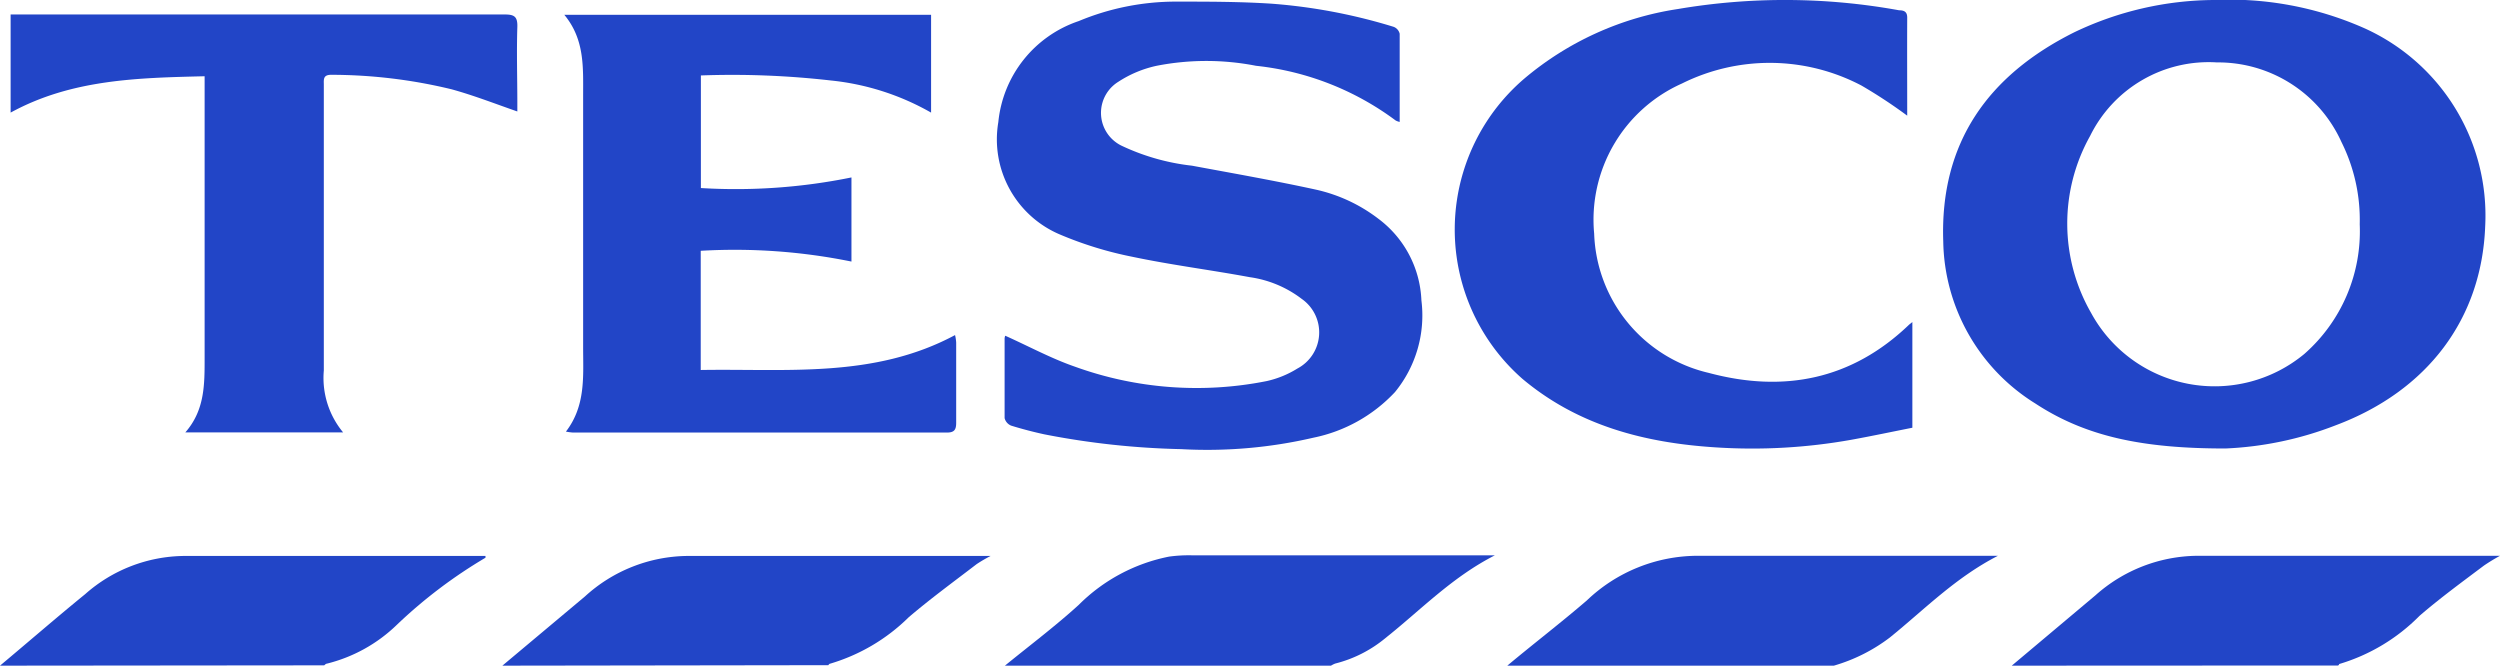<svg xmlns="http://www.w3.org/2000/svg" viewBox="0 0 155.41 41.38"><defs><style>.cls-1{fill:#2245c7;}</style></defs><title>Asset 3</title><g id="Layer_2" data-name="Layer 2"><g id="Layer_1-2" data-name="Layer 1"><path class="cls-1" d="M125.06,41.38,130.27,37a9.63,9.63,0,0,1,6.32-2.45c6.12,0,12.24,0,18.36,0l.46,0a11.61,11.61,0,0,0-1,.61c-1.33,1-2.7,2-4,3.12a11.7,11.7,0,0,1-5,3s0,.06-.07.09Z"/><path class="cls-1" d="M31.23,41.38l5.13-4.3a9.58,9.58,0,0,1,6.35-2.52H61.13l.45,0a9.24,9.24,0,0,0-.87.51c-1.42,1.09-2.86,2.14-4.22,3.3a11.66,11.66,0,0,1-4.93,2.9s-.05.05-.07.08Z"/><path class="cls-1" d="M62.47,41.38c1.53-1.25,3.13-2.45,4.59-3.78a10.94,10.94,0,0,1,5.62-3,9.11,9.11,0,0,1,1.39-.08H92.41l.52,0c-2.67,1.36-4.62,3.41-6.8,5.14A7.91,7.91,0,0,1,83,41.25a1.58,1.58,0,0,0-.26.13Z"/><path class="cls-1" d="M93.7,41.38C95.35,40,97,38.74,98.64,37.33a10,10,0,0,1,6.86-2.78c6,0,12,0,18.06,0l.64,0c-2.65,1.36-4.58,3.35-6.72,5.08A10.61,10.61,0,0,1,114,41.38Z"/><path class="cls-1" d="M0,41.38c1.77-1.48,3.52-3,5.3-4.45a9.41,9.41,0,0,1,6.17-2.37H30l.18,0s0,.1,0,.11a30.25,30.25,0,0,0-5.52,4.18,9.55,9.55,0,0,1-4.36,2.41c-.05,0-.1.07-.15.1Z"/><path class="cls-1" d="M138.34,27.88c-5.07,0-8.64-.71-11.82-2.8A12.08,12.08,0,0,1,120.8,15c-.21-6.14,2.8-10.33,8.16-13A20.36,20.36,0,0,1,137.62,0a20.72,20.72,0,0,1,9.26,1.71,12.77,12.77,0,0,1,7.61,12.34c-.21,5.76-3.58,10.25-9.3,12.39A21.4,21.4,0,0,1,138.34,27.88Zm8.35-13.94a10.84,10.84,0,0,0-1.14-5.12,8.41,8.41,0,0,0-7.74-4.94,8.21,8.21,0,0,0-7.88,4.57,11.15,11.15,0,0,0,.06,11A8.74,8.74,0,0,0,143.25,22,10.15,10.15,0,0,0,146.69,13.94Z"/><path class="cls-1" d="M62.49,20.87c1.47.66,2.85,1.41,4.32,1.92a22.24,22.24,0,0,0,11.93.9,6.11,6.11,0,0,0,1.91-.78,2.54,2.54,0,0,0,.27-4.33,6.9,6.9,0,0,0-3.23-1.35c-2.43-.45-4.89-.76-7.31-1.27a23,23,0,0,1-4.46-1.37,6.42,6.42,0,0,1-3.86-7,7.39,7.39,0,0,1,5-6.28,15.71,15.71,0,0,1,6-1.21c2,0,4,0,6,.13a34.51,34.51,0,0,1,7.58,1.44.61.61,0,0,1,.37.43c0,1.81,0,3.61,0,5.48a1,1,0,0,1-.25-.09,17.64,17.64,0,0,0-8.68-3.4,16.06,16.06,0,0,0-6.18,0,7.08,7.08,0,0,0-2.39,1,2.27,2.27,0,0,0,.28,4,13.79,13.79,0,0,0,4.31,1.21c2.58.48,5.15.93,7.71,1.49a9.92,9.92,0,0,1,3.89,1.82,6.66,6.66,0,0,1,2.66,5.06,7.52,7.52,0,0,1-1.64,5.7,9.53,9.53,0,0,1-5.08,2.84,29.15,29.15,0,0,1-8.22.71A49.52,49.52,0,0,1,64.92,27c-.69-.15-1.38-.33-2.06-.54a.68.68,0,0,1-.41-.47c0-1.65,0-3.29,0-4.94A.53.53,0,0,1,62.49,20.87Z"/><path class="cls-1" d="M35.18,26.83c1.24-1.61,1.07-3.44,1.07-5.24q0-7.83,0-15.67c0-1.73.1-3.47-1.17-5h22.8V7a15.79,15.79,0,0,0-6.26-2,53.94,53.94,0,0,0-8.05-.31v7a36,36,0,0,0,9.36-.66v5.23a36.37,36.37,0,0,0-9.37-.67V23c5.36-.09,10.77.53,15.81-2.17a2.71,2.71,0,0,1,.07.46c0,1.67,0,3.33,0,5,0,.45-.14.6-.59.6H35.63A3.54,3.54,0,0,1,35.18,26.83Z"/><path class="cls-1" d="M118.56,7.19a30.78,30.78,0,0,0-2.84-1.87,12.24,12.24,0,0,0-11.16-.13,9.27,9.27,0,0,0-5.46,9.34,9.21,9.21,0,0,0,7.12,8.65c4.66,1.25,8.89.43,12.46-3l.2-.16v6.57c-1.22.24-2.48.51-3.75.74a35,35,0,0,1-8.49.48c-4.38-.28-8.52-1.34-12-4.26a12.34,12.34,0,0,1,.09-18.64A19.24,19.24,0,0,1,104.31.56a39.69,39.69,0,0,1,13.75.08c.29,0,.5.08.5.45C118.55,3.12,118.56,5.15,118.56,7.19Z"/><path class="cls-1" d="M.66,7V.9c.25,0,.48,0,.72,0q15,0,30,0c.6,0,.8.14.78.78-.05,1.58,0,3.17,0,4.75v.5c-1.38-.48-2.71-1-4.09-1.38a31.83,31.83,0,0,0-7.48-.9c-.47,0-.47.24-.46.57v6.22c0,3.87,0,7.73,0,11.59a5.3,5.3,0,0,0,1.2,3.85H11.52c1.22-1.39,1.2-3,1.2-4.66q0-8.33,0-16.65V4.74C8.55,4.84,4.44,4.93.66,7Z"/></g></g></svg>